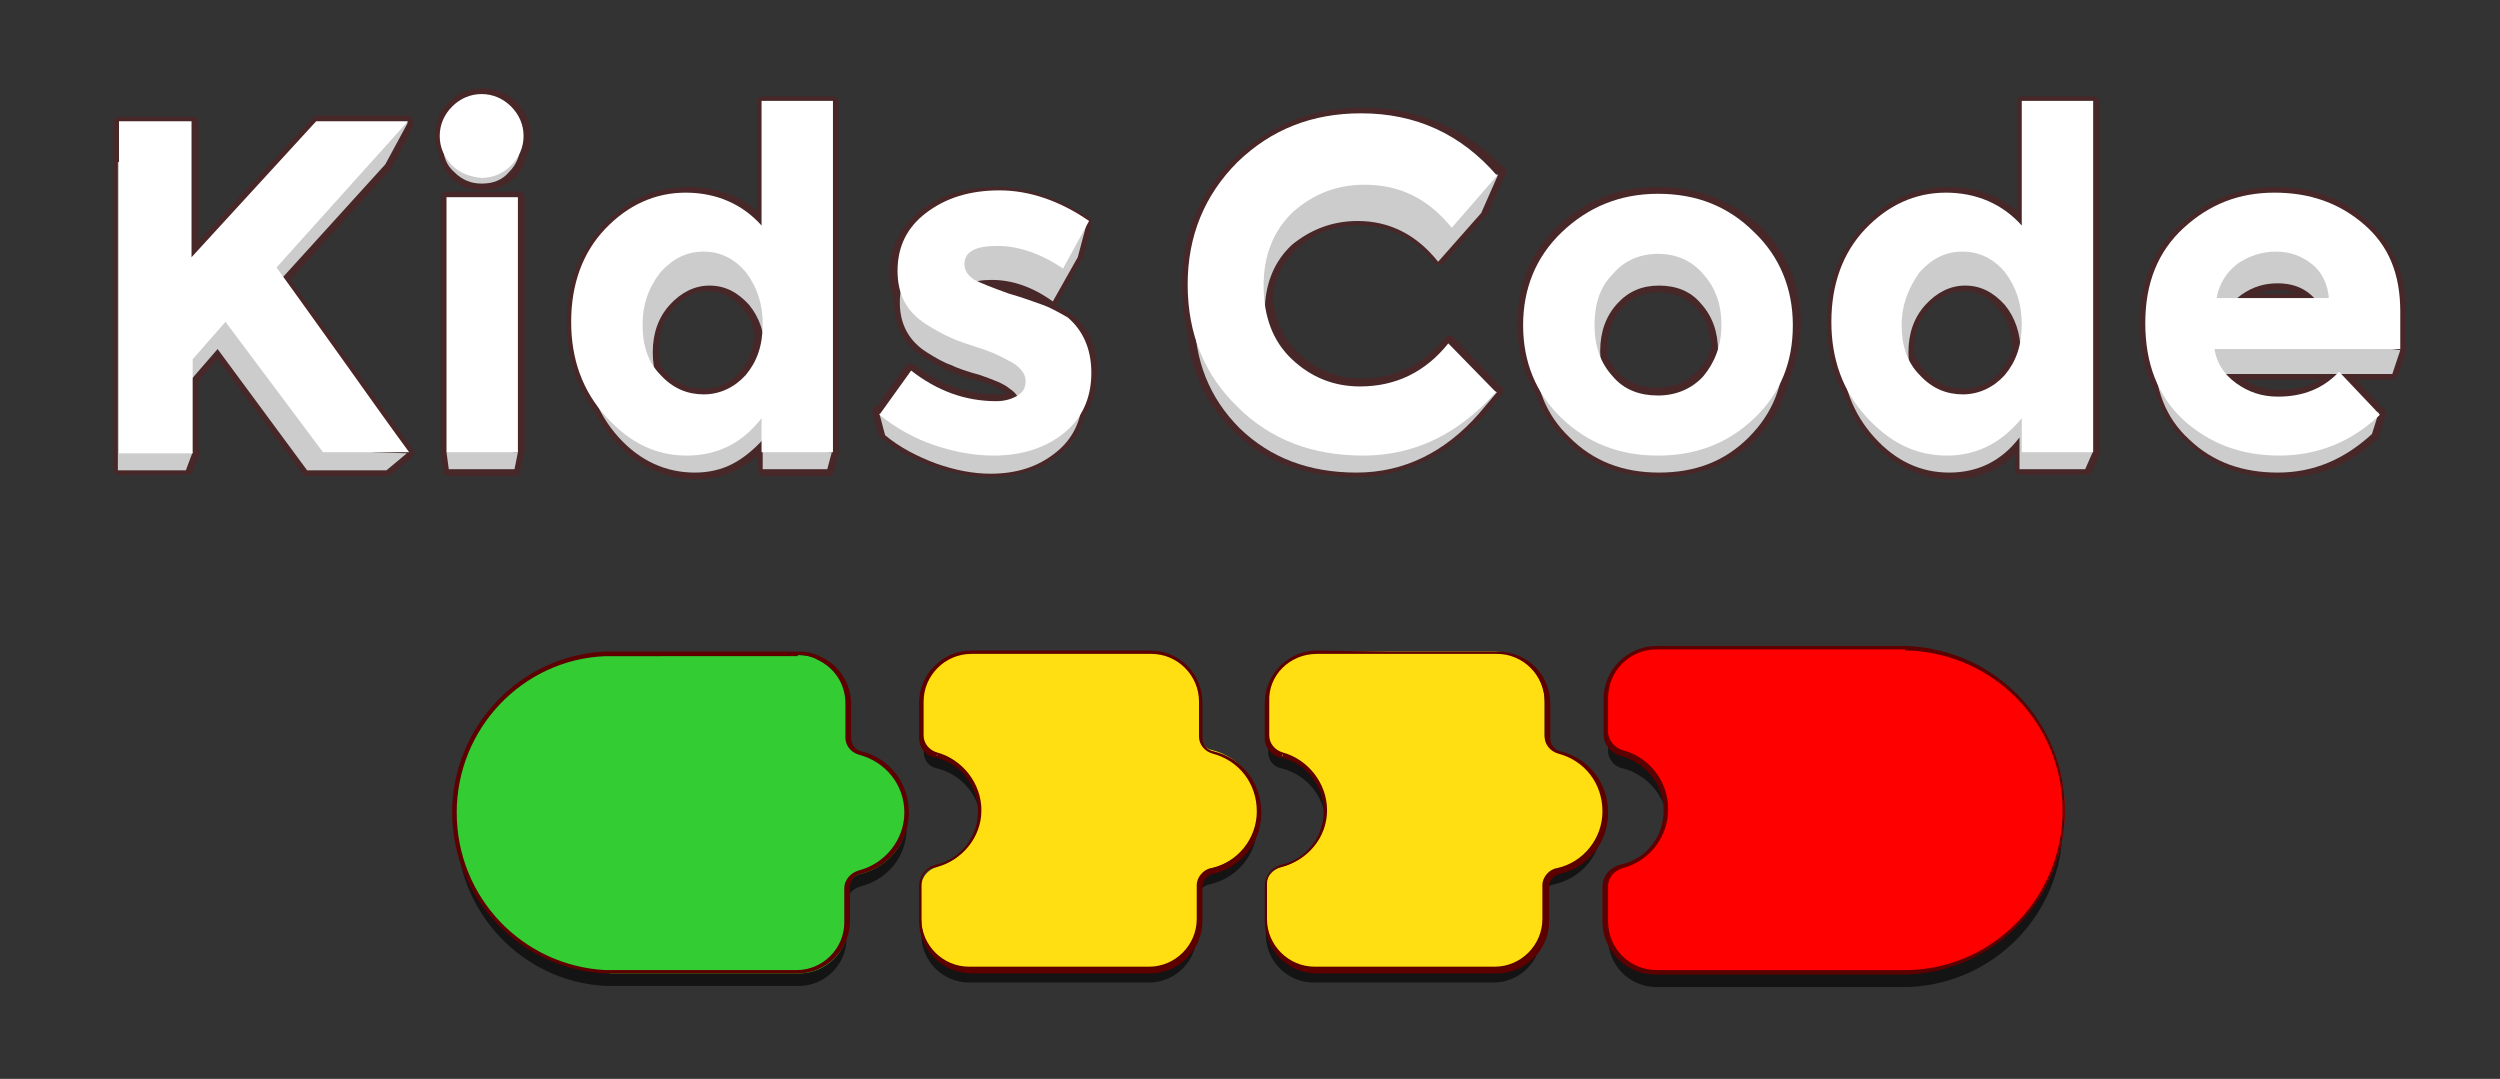 <?xml version="1.0" encoding="utf-8"?>
<!-- Generator: Adobe Illustrator 19.1.0, SVG Export Plug-In . SVG Version: 6.00 Build 0)  -->
<svg version="1.1" id="Capa_1" xmlns="http://www.w3.org/2000/svg" xmlns:xlink="http://www.w3.org/1999/xlink" x="0px" y="0px"
	 viewBox="0 0 220.6 95.2" style="enable-background:new 0 0 220.6 95.2;" xml:space="preserve">
<rect x="0" y="0" width="220.6" height="95.2" fill="#333333" stroke="none"/>
<style type="text/css">
	.st0{fill:#472728;}
	.st1{fill:#CCCCCC;}
	.st2{fill:#FFFFFF;}
	.st3{opacity:0.6;}
	.st4{fill:#FFDF11;}
	.st5{fill:#5C0000;}
	.st6{fill:#33CC33;}
	.st7{fill:#FF0000;}
</style>
<g>
	<g>
		<g>
			<path class="st0" d="M61.3,42c-2.6,0-4.9-1.1-6.9-3.2c-0.7-0.8-1.4-1.7-1.8-2.6c-1.6-2.1-2.5-4.7-2.5-7.7c0-3.4,1.1-6.2,3.1-8.4
				c2.1-2.2,4.5-3.3,7.3-3.3c2.6,0,4.7,0.8,6.4,2.5V9c0-0.2,0.1-0.3,0.3-0.3h6.2c0.2,0,0.3,0.1,0.3,0.3v30.8c0,0.1,0,0.1,0,0.2
				l-0.4,1.5c0,0.1-0.1,0.2-0.3,0.2h-5.3l-0.5,0c-0.1,0-0.3-0.1-0.3-0.3l0-1.4c-0.1,0-0.1-0.1-0.1-0.2v-0.2
				C65.2,41.2,63.4,42,61.3,42z M57.9,32.1c0.2,0.3,0.4,0.5,0.6,0.8c1,1.1,2.2,1.6,3.6,1.6c1.4,0,2.5-0.5,3.5-1.6
				c0.8-0.9,1.3-2.1,1.4-3.4c-0.2-0.9-0.6-1.8-1.2-2.5c-0.9-1.1-2-1.6-3.3-1.6c-1.3,0-2.4,0.5-3.3,1.6c-0.9,1.1-1.4,2.4-1.4,4
				C57.8,31.4,57.8,31.8,57.9,32.1z"/>
			<path class="st0" d="M73.5,9v30.8h-0.2v0.1h0.2l-0.4,1.5h-0.2h-5l-0.5,0l0-1.6h-0.1v-0.9c-1.8,1.8-3.6,2.8-6,2.8
				c-2.5,0-4.8-1-6.7-3.1c-0.7-0.8-1.3-1.6-1.8-2.6c-1.6-2.1-2.5-4.6-2.5-7.6c0-3.3,1-6.1,3-8.2c2-2.1,4.4-3.2,7.1-3.2
				c2.7,0,5,1,6.7,2.9V9H73.5 M62.1,34.8c1.4,0,2.7-0.6,3.7-1.7c0.8-1,1.3-2.1,1.5-3.6c-0.2-1-0.6-2-1.3-2.7
				c-0.9-1.1-2.1-1.7-3.5-1.7c-1.4,0-2.5,0.6-3.5,1.7c-1,1.1-1.5,2.5-1.5,4.2c0,0.4,0,0.8,0.1,1.2c0.2,0.3,0.4,0.6,0.7,0.9
				C59.4,34.3,60.7,34.8,62.1,34.8 M73.5,8.5h-6.2c-0.3,0-0.5,0.2-0.5,0.5v9.6c-1.7-1.4-3.7-2.1-6.1-2.1c-2.9,0-5.4,1.1-7.5,3.4
				c-2.1,2.2-3.2,5.1-3.2,8.6c0,3,0.9,5.7,2.5,7.9c0.5,0.9,1.1,1.8,1.8,2.6c2,2.2,4.5,3.3,7.1,3.3c2.1,0,3.8-0.7,5.5-2.1
				c0,0,0,0,0,0l0,1.3c0,0.3,0.2,0.5,0.5,0.5l0.5,0l5,0h0.2c0.3,0,0.5-0.2,0.5-0.4L74,40c0-0.1,0-0.2,0-0.3V9
				C74,8.7,73.8,8.5,73.5,8.5L73.5,8.5z M58.2,32c0-0.3-0.1-0.7-0.1-1c0-1.6,0.4-2.8,1.3-3.8c0.9-1,1.9-1.5,3.1-1.5
				c1.2,0,2.2,0.5,3,1.5c0.6,0.7,1,1.5,1.1,2.4c-0.1,1.3-0.6,2.3-1.3,3.2c-0.9,1-2,1.5-3.3,1.5c-1.3,0-2.4-0.5-3.4-1.6
				C58.5,32.5,58.3,32.3,58.2,32L58.2,32z"/>
		</g>
		<g>
			<path class="st0" d="M119.7,41.9c-4.3,0-7.8-1.3-10.5-4c-2.4-2.3-3.7-5.1-4.1-8.5c-0.4-1.3-0.5-2.7-0.5-4.3c0-4.4,1.5-8.1,4.5-11
				c3-2.9,6.7-4.4,11.1-4.4c4.8,0,8.9,1.8,12.1,5.4c0,0,0.1,0,0.1,0.1c0,0.1,0.1,0.2,0.1,0.2c0,0.1,0,0.2,0,0.2l-0.1,0.1l-1.4,3.1
				l-3.8,4.3c-0.1,0.1-0.1,0.1-0.2,0.1c0,0,0,0,0,0c-0.1,0-0.2,0-0.2-0.1c-1.8-2.3-4.2-3.4-6.9-3.4c-2.2,0-4.1,0.7-5.6,2.1
				c-1.3,1.1-2,2.6-2.2,4.4c0.2,2,1,3.7,2.3,5c1.6,1.6,3.5,2.4,5.8,2.4c3.1,0,5.7-1.2,7.6-3.7c0-0.1,0.1-0.1,0.2-0.1c0,0,0,0,0,0
				c0.1,0,0.1,0,0.2,0.1l4.1,4.2c0.1,0,0.1,0.1,0.1,0.2c0,0.1,0,0.2,0,0.3l-1.6,1.9c0,0,0,0-0.1,0.1
				C127.6,40.1,123.9,41.9,119.7,41.9z"/>
			<path class="st0" d="M120.2,10.1c4.7,0,8.7,1.8,11.9,5.3h0.1l0,0.1c0,0,0,0,0,0.1l-0.1,0.1l-1.4,3.1l-3.8,4.3
				c-1.9-2.4-4.3-3.6-7.1-3.6c-2.3,0-4.2,0.7-5.8,2.2c-1.3,1.2-2.1,2.7-2.3,4.6c0.2,2.1,1,3.9,2.4,5.3c1.6,1.6,3.6,2.5,6,2.5
				c3.2,0,5.8-1.3,7.8-3.8l4.1,4.2l0.1,0l-1.6,1.9h0c-3.1,3.5-6.7,5.2-10.8,5.2c-4.2,0-7.6-1.2-10.3-3.9c-2.3-2.3-3.6-5-4-8.3
				c-0.4-1.3-0.5-2.7-0.5-4.2c0-4.3,1.5-7.9,4.4-10.8C112.3,11.5,115.9,10.1,120.2,10.1 M120.2,9.5c-4.4,0-8.2,1.5-11.3,4.5
				c-3.1,3-4.6,6.7-4.6,11.2c0,1.5,0.2,3,0.5,4.3c0.3,3.4,1.7,6.3,4.1,8.6c2.7,2.7,6.3,4,10.7,4c4.3,0,8-1.8,11.2-5.3
				c0,0,0.1,0,0.1-0.1l1.6-1.9c0.1-0.1,0.2-0.3,0.1-0.5c0-0.2-0.2-0.3-0.3-0.3l-4-4.2c-0.1-0.1-0.2-0.2-0.4-0.2c0,0,0,0,0,0
				c-0.2,0-0.3,0.1-0.4,0.2c-1.9,2.4-4.4,3.6-7.4,3.6c-2.2,0-4-0.8-5.6-2.3c-1.3-1.3-2-2.9-2.2-4.9c0.2-1.7,0.9-3.1,2.1-4.2
				c1.5-1.4,3.3-2.1,5.5-2.1c2.7,0,4.9,1.1,6.7,3.3c0.1,0.1,0.3,0.2,0.4,0.2c0,0,0,0,0,0c0.2,0,0.3-0.1,0.4-0.2l3.8-4.3
				c0,0,0.1-0.1,0.1-0.1l1.4-3.1l0.1-0.1c0.1-0.1,0.2-0.3,0.1-0.5c0-0.1,0-0.2-0.1-0.3c-0.1-0.1-0.2-0.2-0.3-0.2
				C129.2,11.3,125.1,9.5,120.2,9.5L120.2,9.5z"/>
		</g>
		<g>
			<path class="st0" d="M27.1,41.6c-0.1,0-0.2,0-0.2-0.1l-7.7-10.4l-2,2.3v6.2c0,0,0,0,0.1,0.1c0.1,0.1,0.1,0.2,0,0.3l-0.6,1.5
				c0,0.1-0.1,0.2-0.3,0.2h-6c-0.2,0-0.3-0.1-0.3-0.3V10.8c0-0.2,0.1-0.3,0.3-0.3h6.5c0.2,0,0.3,0.1,0.3,0.3V22l10.5-11.4
				c0.1-0.1,0.1-0.1,0.2-0.1H36c0.1,0,0.2,0.1,0.3,0.2c0,0.1,0,0.2,0,0.2c0,0,0,0.1,0,0.1l-1.9,3.6l-9,9.9c1.1,1.5,2.7,3.7,4.8,6.7
				l2.1,2.9c1.7,2.4,3,4.2,4,5.5c0.1,0.1,0.1,0.2,0,0.3c0,0-0.1,0.1-0.1,0.1c0,0-1.8,1.5-1.8,1.5c0,0-0.1,0.1-0.2,0.1H27.1z"/>
			<path class="st0" d="M36,10.8l-0.1,0.1H36l-1.9,3.6l-9.1,10c1.1,1.5,2.7,3.8,4.9,6.9c2.7,3.8,4.7,6.7,6.1,8.4h-1.3l1.3,0
				l-1.8,1.5h-4.4h0h-2.6l-7.9-10.6l-2.3,2.6v6.5h-0.3v0l0.4,0l-0.6,1.5h-6v-1.6v-29h6.5v11.9l11-11.9H36 M36,10.2H28
				c-0.2,0-0.3,0.1-0.4,0.2L17.5,21.3V10.8c0-0.3-0.2-0.5-0.5-0.5h-6.5c-0.3,0-0.5,0.2-0.5,0.5v29v1.6c0,0.3,0.2,0.5,0.5,0.5h6
				c0.2,0,0.4-0.1,0.5-0.3l0.6-1.5c0.1-0.2,0-0.4-0.1-0.5c0,0,0,0,0,0v-6l1.7-1.9l7.5,10.1c0.1,0.1,0.3,0.2,0.4,0.2h2.6h4.4
				c0.1,0,0.3,0,0.4-0.1l1.8-1.5c0,0,0,0,0,0c0.1-0.1,0.1-0.1,0.2-0.2c0.1-0.2,0.1-0.4-0.1-0.6c-1-1.3-2.3-3.2-4-5.5
				c-0.6-0.9-1.3-1.9-2.1-2.9c-2-2.9-3.6-5-4.7-6.5l8.8-9.7c0,0,0.1-0.1,0.1-0.1l1.9-3.6c0-0.1,0.1-0.2,0.1-0.3c0-0.1,0-0.2,0-0.3
				C36.4,10.4,36.2,10.2,36,10.2L36,10.2z"/>
		</g>
		<g>
			<path class="st0" d="M39.6,41.6c-0.1,0-0.3-0.1-0.3-0.2l-0.2-1.6c0,0,0-22.4,0-22.4c0-0.2,0.1-0.3,0.3-0.3h6.3
				c0.2,0,0.3,0.1,0.3,0.3v22.4c0,0.1,0,0.1,0,0.2c0,0-0.3,1.5-0.3,1.5c0,0.1-0.1,0.2-0.3,0.2H39.6z"/>
			<path class="st0" d="M45.7,17.4v22.4h-0.4v0.1h0.4l-0.3,1.5h-5.8l-0.2-1.6l0.1,0h-0.1V17.4H45.7 M45.7,16.9h-6.3
				c-0.3,0-0.5,0.2-0.5,0.5v22.4c0,0,0,0,0,0c0,0,0,0.1,0,0.1l0.2,1.6c0,0.3,0.3,0.5,0.5,0.5h5.8c0.3,0,0.5-0.2,0.5-0.5l0.3-1.4
				c0-0.1,0.1-0.2,0.1-0.2V17.4C46.3,17.1,46,16.9,45.7,16.9L45.7,16.9z"/>
		</g>
		<g>
			<path class="st0" d="M42.5,16.6c-1,0-1.9-0.4-2.6-1.1c-0.6-0.6-0.9-1.3-1-2.1c-0.2-0.4-0.3-0.9-0.3-1.4c0-1.1,0.4-2,1.1-2.8
				c0.8-0.8,1.7-1.1,2.8-1.1c1.1,0,2,0.4,2.8,1.1c0.8,0.8,1.1,1.7,1.1,2.8c0,0.7-0.1,1.3-0.4,1.8c-0.1,0.6-0.5,1.2-0.9,1.7
				C44.4,16.2,43.6,16.6,42.5,16.6z"/>
			<path class="st0" d="M42.6,8.3c1,0,1.9,0.4,2.6,1.1c0.7,0.7,1.1,1.6,1.1,2.6c0,0.6-0.1,1.2-0.4,1.7c-0.1,0.6-0.4,1.1-0.9,1.6
				c-0.7,0.7-1.5,1-2.4,1c-1,0-1.8-0.3-2.4-1c-0.5-0.5-0.9-1.2-1-1.9C39,13,38.9,12.5,38.9,12c0-1,0.4-1.9,1.1-2.6
				C40.7,8.7,41.5,8.3,42.6,8.3 M42.6,7.8c-1.2,0-2.2,0.4-3,1.2c-0.8,0.8-1.2,1.8-1.2,3c0,0.5,0.1,1.1,0.3,1.5
				c0.1,0.8,0.5,1.5,1.1,2.2c0.8,0.8,1.7,1.1,2.8,1.1c1.1,0,2-0.4,2.8-1.1c0.5-0.5,0.9-1.1,1-1.8c0.3-0.6,0.4-1.2,0.4-1.9
				c0-1.2-0.4-2.2-1.2-3C44.8,8.2,43.7,7.8,42.6,7.8L42.6,7.8z"/>
		</g>
		<g>
			<path class="st0" d="M87.5,41.9c-1.5,0-3.2-0.3-4.9-0.9c-1.7-0.5-3.2-1.4-4.6-2.5c0,0-0.1-0.1-0.1-0.1l-0.4-1.6
				c0-0.1-0.1-0.2-0.1-0.2l0-0.1c0-0.1,0-0.2,0-0.2c0.1-0.1,0.1-0.1,0.2-0.1h0l2.5-3.6c0-0.1,0.1-0.1,0.2-0.1c0,0,0,0,0,0
				c0.1,0,0.1,0,0.2,0.1c2.3,1.8,4.7,2.6,7.3,2.6c0.6,0,1.1-0.1,1.5-0.3c-0.1-0.1-0.2-0.2-0.4-0.3c-0.6-0.4-1.4-0.8-2.6-1.1
				c-1.2-0.4-2-0.7-2.7-0.9c-0.6-0.3-1.3-0.6-2.1-1.1c-1.7-1-2.5-2.6-2.5-4.6c0-0.1,0-0.3,0-0.4c-0.3-0.7-0.4-1.5-0.4-2.3
				c0-2.1,0.9-3.9,2.6-5.3c1.7-1.3,3.9-2,6.6-2c2.7,0,5.4,0.9,8.1,2.7c0.1,0.1,0.2,0.2,0.1,0.4L96.1,20l-0.7,2.8l-2.2,3.9
				c0,0.1-0.1,0.1-0.2,0.1c0,0,0,0-0.1,0c-0.1,0-0.1,0-0.2,0C91,25.6,89.3,25,87.5,25c-0.2,0-0.5,0-0.7,0c0.5,0.2,1.2,0.5,2.1,0.7
				c1.4,0.4,2.4,0.8,3,1c0.6,0.2,1.3,0.6,2.2,1.1c1.6,1,2.5,2.7,2.5,5c0,1.5-0.4,2.8-1.1,3.9c-0.3,1.2-1,2.4-2.1,3.3
				C91.9,41.3,89.9,41.9,87.5,41.9z"/>
			<path class="st0" d="M88,17.1c2.6,0,5.3,0.9,7.9,2.7l-0.1,0.1l-0.8,2.9l-2.2,3.9c-1.8-1.2-3.6-1.9-5.4-1.9
				c-0.7,0-1.2,0.1-1.6,0.2c0.6,0.3,1.6,0.7,2.9,1.1c1.4,0.4,2.4,0.8,3,1c0.6,0.2,1.3,0.6,2.2,1.1c1.6,0.9,2.3,2.5,2.3,4.7
				c0,1.4-0.4,2.7-1.1,3.8c-0.3,1.3-1,2.3-2.1,3.2c-1.5,1.2-3.4,1.8-5.8,1.8c-1.5,0-3.2-0.3-4.8-0.8c-1.7-0.6-3.2-1.4-4.5-2.5
				l-0.4-1.7c0,0,0,0-0.1,0l0,0l0-0.1h0.1l2.6-3.7c2.3,1.8,4.8,2.7,7.5,2.7c0.8,0,1.4-0.2,1.9-0.5c0,0,0,0,0,0
				c-0.2-0.2-0.4-0.4-0.7-0.6c-0.6-0.4-1.5-0.8-2.6-1.2c-1.1-0.4-2-0.7-2.6-0.9c-0.6-0.3-1.3-0.6-2.1-1.1c-1.6-1-2.4-2.4-2.4-4.3
				c0-0.1,0-0.3,0-0.4c-0.3-0.7-0.4-1.4-0.4-2.2c0-2.1,0.8-3.7,2.5-5.1C83.2,17.7,85.3,17.1,88,17.1 M88,16.5c-2.8,0-5,0.7-6.8,2.1
				c-1.8,1.4-2.7,3.3-2.7,5.5c0,0.8,0.1,1.6,0.4,2.3c0,0.1,0,0.2,0,0.3c0,2.1,0.9,3.7,2.6,4.8c0.8,0.5,1.5,0.9,2.1,1.2
				c0.6,0.3,1.5,0.6,2.7,0.9c1.1,0.3,1.9,0.7,2.5,1.1c-0.3,0.1-0.6,0.1-1,0.1c-2.5,0-4.9-0.9-7.1-2.6c-0.1-0.1-0.2-0.1-0.3-0.1
				c0,0-0.1,0-0.1,0c-0.1,0-0.3,0.1-0.4,0.2l-2.5,3.5c-0.1,0-0.2,0.1-0.3,0.2c-0.1,0.1-0.1,0.3-0.1,0.4c0,0.2,0,0.3,0.1,0.4l0.4,1.5
				c0,0.1,0.1,0.2,0.2,0.3c1.4,1.2,3,2,4.7,2.6c1.8,0.6,3.4,0.9,5,0.9c2.5,0,4.5-0.7,6.1-2c1.1-0.9,1.9-2.1,2.2-3.4
				c0.7-1.1,1.1-2.5,1.1-4c0-2.4-0.9-4.1-2.6-5.2c-0.4-0.2-0.7-0.4-1.1-0.6c0.1,0,0.2-0.1,0.2-0.2l2.2-3.9c0,0,0-0.1,0.1-0.1
				l0.7-2.8l0,0c0.1-0.2,0.1-0.6-0.2-0.7C93.5,17.5,90.7,16.5,88,16.5L88,16.5z M91.3,26.2c-0.6-0.2-1.3-0.5-2.3-0.7
				c-0.1,0-0.3-0.1-0.4-0.1C89.5,25.5,90.4,25.8,91.3,26.2L91.3,26.2z"/>
		</g>
		<g>
			<path class="st0" d="M146.5,42c-3.2,0-5.9-1.1-8.1-3.2c-1.2-1.2-2.1-2.6-2.6-4.2c-1-1.7-1.6-3.8-1.6-6c0-3.3,1.2-6.1,3.5-8.4
				c2.3-2.3,5.2-3.4,8.7-3.4c3.5,0,6.4,1.2,8.7,3.4c2.3,2.3,3.5,5.1,3.5,8.4c0,1.7-0.3,3.3-1,4.8c-0.4,2-1.4,3.8-3,5.4
				C152.4,40.9,149.7,42,146.5,42z M146.5,25.5c-1.4,0-2.6,0.5-3.5,1.5c-0.9,1-1.4,2.4-1.4,4c0,0.2,0,0.4,0,0.6
				c0.2,0.4,0.5,0.9,0.9,1.4c1,1.1,2.3,1.6,3.8,1.6c1.6,0,2.8-0.5,3.8-1.6c0.6-0.7,1-1.4,1.2-2.3c-0.1-1.4-0.5-2.6-1.4-3.6
				C149.1,26,147.9,25.5,146.5,25.5z"/>
			<path class="st0" d="M146.3,17.1c3.4,0,6.2,1.1,8.5,3.3c2.3,2.2,3.4,5,3.4,8.2c0,1.7-0.3,3.3-0.9,4.7c-0.4,2-1.4,3.8-2.9,5.3
				c-2.1,2.1-4.7,3.1-7.9,3.1c-3.2,0-5.8-1-7.9-3.1c-1.2-1.2-2.1-2.5-2.6-4c-1-1.7-1.6-3.7-1.6-5.9c0-3.2,1.1-6,3.4-8.2
				C140.1,18.2,142.9,17.1,146.3,17.1 M146.3,34.8c1.6,0,3-0.6,4-1.7c0.6-0.7,1.1-1.5,1.3-2.4c-0.1-1.6-0.5-2.8-1.4-3.9
				c-1-1.1-2.2-1.6-3.7-1.6s-2.8,0.5-3.7,1.6c-1,1.1-1.5,2.5-1.5,4.2c0,0.2,0,0.4,0,0.6c0.2,0.6,0.6,1.1,1,1.5
				C143.3,34.3,144.7,34.8,146.3,34.8 M146.3,16.5c-3.5,0-6.5,1.2-8.9,3.5c-2.4,2.3-3.5,5.2-3.5,8.6c0,2.3,0.5,4.3,1.6,6.1
				c0.5,1.6,1.4,3,2.7,4.2c2.2,2.2,5,3.2,8.3,3.2c3.3,0,6.1-1.1,8.3-3.2c1.6-1.6,2.6-3.4,3.1-5.5c0.6-1.5,1-3.1,1-4.8
				c0-3.4-1.2-6.3-3.5-8.6C152.8,17.7,149.8,16.5,146.3,16.5L146.3,16.5z M141.8,31.5c0-0.2,0-0.3,0-0.5c0-1.6,0.4-2.8,1.3-3.8
				c0.9-1,2-1.4,3.3-1.4c1.4,0,2.4,0.5,3.3,1.4c0.8,0.9,1.2,2,1.3,3.4c-0.2,0.8-0.6,1.5-1.2,2.1c-0.9,1-2.1,1.5-3.6,1.5
				c-1.5,0-2.7-0.5-3.6-1.5C142.4,32.4,142.1,31.9,141.8,31.5L141.8,31.5z"/>
		</g>
		<g>
			<path class="st0" d="M172.1,42c-2.5,0-4.8-1.1-6.8-3.2c-1.1-1.2-1.9-2.5-2.4-4c-1-1.8-1.6-3.9-1.6-6.3c0-3.4,1.1-6.2,3.1-8.4
				c2.1-2.2,4.5-3.3,7.3-3.3c2.6,0,4.7,0.8,6.4,2.5V9c0-0.2,0.1-0.3,0.3-0.3h6.2c0.2,0,0.3,0.1,0.3,0.3v30.8c0,0,0,0,0,0.1
				c0,0,0,0,0,0.1l-0.7,1.6c0,0.1-0.1,0.2-0.3,0.2h-5.8c-0.2,0-0.3-0.1-0.3-0.3v-2C176.4,41.1,174.4,42,172.1,42z M173.4,25.4
				c-1.3,0-2.4,0.5-3.3,1.6c-0.9,1.1-1.4,2.4-1.4,4c0,0.1,0,0.3,0,0.4c0.2,0.5,0.6,1,1,1.5c1,1.1,2.2,1.6,3.6,1.6
				c1.4,0,2.5-0.5,3.5-1.6c0.6-0.6,1-1.4,1.2-2.3c-0.1-1.4-0.5-2.7-1.4-3.7C175.7,25.9,174.7,25.4,173.4,25.4z"/>
			<path class="st0" d="M184.7,9v30.8h-0.1l0.1,0l-0.7,1.6h-5.8v-2.7c-1.6,2-3.7,3-6.2,3c-2.5,0-4.7-1-6.6-3.1
				c-1.1-1.1-1.8-2.4-2.3-3.9c-1-1.8-1.6-3.9-1.6-6.3c0-3.3,1-6.1,3-8.2c2-2.1,4.4-3.2,7.1-3.2c2.7,0,5,1,6.7,2.9V9H184.7
				 M173.3,34.8c1.4,0,2.7-0.6,3.7-1.7c0.6-0.7,1-1.5,1.3-2.4c-0.1-1.6-0.5-2.9-1.4-3.9c-0.9-1.1-2.1-1.7-3.5-1.7
				c-1.4,0-2.5,0.6-3.5,1.7c-1,1.1-1.5,2.5-1.5,4.2c0,0.1,0,0.3,0,0.4c0.3,0.6,0.6,1.2,1.1,1.7C170.6,34.3,171.8,34.8,173.3,34.8
				 M184.7,8.5h-6.2c-0.3,0-0.5,0.2-0.5,0.5v9.6c-1.7-1.4-3.7-2.1-6.1-2.1c-2.9,0-5.4,1.1-7.5,3.4c-2.1,2.2-3.2,5.1-3.2,8.6
				c0,2.4,0.5,4.6,1.6,6.5c0.5,1.5,1.3,2.8,2.4,4c2,2.2,4.4,3.3,7,3.3c2.2,0,4.1-0.7,5.6-2.2v1.3c0,0.3,0.2,0.5,0.5,0.5h5.8
				c0.2,0,0.4-0.1,0.5-0.3l0.7-1.6c0-0.1,0.1-0.2,0-0.3V9C185.2,8.7,185,8.5,184.7,8.5L184.7,8.5z M168.9,31.3c0-0.1,0-0.2,0-0.3
				c0-1.6,0.4-2.8,1.3-3.8c0.9-1,1.9-1.5,3.1-1.5c1.2,0,2.2,0.5,3,1.5c0.8,0.9,1.2,2.1,1.3,3.5c-0.2,0.8-0.6,1.5-1.1,2.1
				c-0.9,1-2,1.5-3.3,1.5c-1.3,0-2.4-0.5-3.4-1.6C169.5,32.3,169.2,31.8,168.9,31.3L168.9,31.3z"/>
		</g>
		<g>
			<path class="st0" d="M201.2,42c-3.2,0-5.9-1-8-3c-1.3-1.2-2.2-2.7-2.7-4.5c-0.9-1.6-1.4-3.6-1.4-5.9c0-3.6,1.2-6.5,3.5-8.6
				c2.3-2.1,5.1-3.2,8.2-3.2c3.1,0,5.8,1,8,2.9c2.2,1.9,3.3,4.5,3.3,7.9v3.3c0,0,0,0.1,0,0.1l-0.7,2.1c0,0.1-0.1,0.2-0.3,0.2h-3.8
				l2.7,2.9h0c0.1,0,0.2,0,0.2,0.1c0.1,0.1,0.1,0.2,0,0.2l0,0c0,0,0,0,0,0c0,0.1,0,0.2-0.1,0.2l-0.5,1.6c0,0,0,0.1-0.1,0.1
				C207.2,40.8,204.4,42,201.2,42z M197.2,33.2c0.1,0.1,0.3,0.2,0.4,0.4c1,0.7,2.2,1.1,3.5,1.1c1.8,0,3.3-0.5,4.5-1.5H197.2z
				 M203.7,26.2c-0.8-0.6-1.6-0.9-2.7-0.9c-1.1,0-2,0.3-2.8,0.9H203.7z"/>
			<path class="st0" d="M200.8,17.1c3.1,0,5.7,0.9,7.9,2.8c2.2,1.9,3.2,4.4,3.2,7.7v3.3h0l-0.7,2.1h-4.4l3.2,3.5h0.2l0,0.1l0,0
				c0,0,0,0-0.1,0.1l-0.5,1.6c-2.4,2.2-5.1,3.4-8.3,3.4c-3.2,0-5.8-1-7.8-2.9c-1.3-1.2-2.2-2.6-2.6-4.3c-0.9-1.7-1.3-3.6-1.3-5.8
				c0-3.5,1.1-6.3,3.4-8.4C195,18.1,197.7,17.1,200.8,17.1 M197.4,26.4h6.9c-0.1-0.2-0.3-0.3-0.4-0.4c-0.8-0.7-1.8-1-2.9-1
				c-1.1,0-2.2,0.3-3.2,1C197.7,26.2,197.5,26.2,197.4,26.4 M201.1,35c2.1,0,3.8-0.7,5.2-2h-9.8c0.3,0.3,0.6,0.6,0.9,0.9
				C198.6,34.6,199.8,35,201.1,35 M200.8,16.5c-3.2,0-6,1.1-8.4,3.3c-2.4,2.2-3.6,5.1-3.6,8.8c0,2.3,0.5,4.3,1.4,6
				c0.5,1.8,1.5,3.3,2.8,4.5c2.2,2,4.9,3.1,8.2,3.1c3.2,0,6.2-1.2,8.6-3.5c0.1-0.1,0.1-0.1,0.1-0.2l0.5-1.5c0.1-0.1,0.1-0.2,0.1-0.4
				c0,0,0-0.1,0-0.1c0-0.1,0-0.3-0.1-0.4c-0.1-0.1-0.2-0.2-0.3-0.2l-2.2-2.4h3.2c0.2,0,0.4-0.2,0.5-0.4l0.7-2c0-0.1,0-0.1,0-0.2
				v-3.3c0-3.4-1.1-6.1-3.4-8.1C206.8,17.5,204,16.5,200.8,16.5L200.8,16.5z M199.2,25.9c0.5-0.2,1.1-0.3,1.7-0.3
				c0.6,0,1.2,0.1,1.7,0.3H199.2L199.2,25.9z M198,33.5h6.8c-1,0.6-2.2,0.9-3.6,0.9C200,34.4,198.9,34.1,198,33.5L198,33.5z"/>
		</g>
	</g>
	<g>
		<g>
			<polygon class="st1" points="45.3,20.8 39.5,20.8 39.5,39.9 39.4,39.9 39.6,41.4 45.4,41.4 45.7,39.9 45.3,39.9 			"/>
			<path class="st1" d="M42.5,9.4c-1,0-1.8,0.3-2.4,1c-0.7,0.7-1,1.5-1,2.4c0,1,0.3,1.8,1,2.4c0.7,0.7,1.5,1,2.4,1
				c1,0,1.8-0.3,2.4-1c0.7-0.7,1-1.5,1-2.4c0-1-0.3-1.8-1-2.4C44.3,9.8,43.5,9.4,42.5,9.4z"/>
			<path class="st1" d="M73.2,12.7h-5.7v10.2c-1.9-1.8-3.8-2.7-6.3-2.7c-2.5,0-4.8,1-6.7,3c-1.9,2-2.8,4.5-2.8,7.6
				c0,3.1,1,5.7,2.9,7.8c1.9,2.1,4.2,3.1,6.7,3.1c2.5,0,4.3-1,6.2-3.1v1.2l-0.2,0l0,1.6l0.5,0l0,0h5h0.2l0.4-1.5h-0.3V12.7z
				 M66,35.2c-0.9,1.1-2.1,1.6-3.4,1.6c-1.3,0-2.5-0.5-3.5-1.6c-1-1.1-1.5-2.4-1.5-4.1c0-1.7,0.5-3.1,1.5-4.2c1-1.1,2.2-1.7,3.5-1.7
				c1.4,0,2.5,0.6,3.5,1.7c0.9,1.1,1.4,2.5,1.4,4.2C67.4,32.7,66.9,34.1,66,35.2z"/>
			<path class="st1" d="M87.5,24.7c1.8,0,3.6,0.6,5.4,1.9l2.2-3.9l0.8-3L93.9,20v2c-2.1-1.2-4.1-1.8-6.2-1.8c-2.5,0-4.5,0.6-6,1.8
				c-1.5,1.2-2.3,2.8-2.3,4.7c0,1.9,0.8,3.4,2.4,4.4c0.8,0.5,1.5,0.9,2.1,1.1c0.6,0.3,1.5,0.6,2.6,0.9c1.1,0.4,2,0.7,2.6,1.2
				c0.6,0.4,0.9,0.9,0.9,1.4c0,0.5-0.2,0.9-0.7,1.2c-0.4,0.3-1,0.4-1.8,0.4c-2.5,0-4.8-0.8-7-2.5L79,37v-0.5h-1.4l0.5,1.9
				c1.3,1.1,2.9,1.9,4.5,2.5c1.7,0.6,3.3,0.9,4.8,0.9c2.3,0,4.2-0.6,5.8-1.9c1.5-1.2,2.3-2.9,2.3-4.9c0-2.1-0.7-3.5-2.2-4.4
				c-0.8-0.5-1.4-0.8-2-1c-0.6-0.2-1.5-0.5-2.8-0.9c-1.3-0.4-2.3-0.8-2.8-1.1c-0.6-0.3-0.9-0.7-0.9-1.3
				C84.8,25.2,85.7,24.7,87.5,24.7z"/>
			<path class="st1" d="M119.8,19.5c2.8,0,5.2,1.2,7.1,3.6l3.8-4.3l1.5-3.4h-1.1l-2.6,1.2c-2.5-2-5.5-2.9-8.9-2.9
				c-4,0-7.3,1.4-10.1,4c-2.8,2.7-4.1,6-4.1,10.1c0,4,1.3,7.3,4,10c2.7,2.6,6.1,3.9,10.3,3.9c4.2,0,7.8-1.8,10.8-5.2h0l1.6-1.9
				l-3.3-1.1v1l-2-2c-1.9,2.4-4.4,3.5-7.3,3.5c-2.2,0-4-0.8-5.6-2.3c-1.5-1.5-2.3-3.5-2.3-6.1c0-2.5,0.8-4.5,2.4-6
				C115.6,20.3,117.5,19.5,119.8,19.5z"/>
			<path class="st1" d="M146.4,20.2c-3.2,0-5.8,1-7.9,3.1c-2.1,2.1-3.1,4.6-3.1,7.7c0,3,1,5.6,3.1,7.6c2.1,2.1,4.7,3.1,7.9,3.1
				c3.2,0,5.8-1,7.9-3.1c2.1-2.1,3.1-4.6,3.1-7.6c0-3-1-5.6-3.1-7.7C152.2,21.3,149.6,20.2,146.4,20.2z M150.1,35.2
				c-1,1.1-2.2,1.6-3.7,1.6s-2.8-0.5-3.7-1.6c-1-1.1-1.5-2.5-1.5-4.2c0-1.7,0.5-3.1,1.5-4.2s2.2-1.6,3.7-1.6s2.8,0.5,3.7,1.6
				c1,1.1,1.5,2.5,1.5,4.2C151.6,32.7,151.1,34.1,150.1,35.2z"/>
			<path class="st1" d="M183.9,12.7h-5.4v10.2c-1.5-1.8-4.1-2.7-6.6-2.7s-4.7,1-6.6,3c-1.9,2-2.8,4.5-2.8,7.6c0,3.1,1,5.7,2.9,7.8
				c1.9,2.1,4.1,3.1,6.6,3.1c2.5,0,4.6-1,6.2-3.1v2.8h5.8l0.7-1.6l-0.7-0.1V12.7z M176.8,35.2c-0.9,1.1-2.1,1.6-3.4,1.6
				c-1.3,0-2.5-0.5-3.5-1.6c-1-1.1-1.5-2.4-1.5-4.1c0-1.7,0.5-3.1,1.5-4.2c1-1.1,2.2-1.7,3.5-1.7c1.4,0,2.5,0.6,3.5,1.7
				c0.9,1.1,1.4,2.5,1.4,4.2C178.2,32.7,177.8,34.1,176.8,35.2z"/>
			<path class="st1" d="M36,10.8h-1.1l-5,3.4h-3.2L16.5,25.5V14.3h-6.1v27.2h6l0.6-1.6l-0.4,0v-6.1l2.6-3l7.9,10.7h2.6h0h4.4
				l1.8-1.5l-3-0.1c-1.2-1.6-2.6-3.7-4.5-6.3c-2.5-3.5-4.2-5.9-5.2-7.2l10.8-11.9L36,10.8z"/>
			<path class="st1" d="M211.8,30.9l-0.7-0.1V30c0-3-1-5.4-3-7.1c-2-1.7-4.4-2.6-7.3-2.6c-2.9,0-5.3,1-7.5,2.9
				c-2.1,1.9-3.2,4.5-3.2,7.8c0,3.3,1,5.9,3.1,7.8c2.1,2,4.7,2.9,7.8,2.9c3.2,0,5.9-1.2,8.3-3.4l0.6-1.9h-1.1l-0.4,0.9l-2.3-2.5
				c-1.3,1.4-3,2.1-5,2.1c-1.3,0-2.4-0.4-3.4-1.1c-1-0.7-1.6-1.7-1.8-2.8h15.2L211.8,30.9z M196.1,28.8c0.2-1.1,0.7-2.1,1.7-2.8
				c1-0.7,2-1,3.2-1c1.1,0,2.1,0.3,2.9,1c0.8,0.7,1.3,1.7,1.4,2.8H196.1z"/>
		</g>
		<g>
			<path class="st2" d="M10.4,10.7h6.5v12l11-12H36L24.4,23.6c1,1.4,2.9,4,5.6,7.8c2.7,3.8,4.7,6.6,6.1,8.5h-7.6l-8.6-11.5l-2.9,3.3
				v8.3h-6.5V10.7z"/>
			<path class="st2" d="M39.9,14.6c-0.7-0.7-1.1-1.6-1.1-2.6c0-1,0.4-1.9,1.1-2.6c0.7-0.7,1.6-1.1,2.6-1.1c1,0,1.9,0.4,2.6,1.1
				c0.7,0.7,1.1,1.6,1.1,2.6c0,1-0.4,1.9-1.1,2.6c-0.7,0.7-1.6,1.1-2.6,1.1C41.5,15.6,40.6,15.3,39.9,14.6z M45.7,39.9h-6.3V17.4
				h6.3V39.9z"/>
			<path class="st2" d="M60.6,40.2c-2.7,0-5-1.1-7.1-3.4c-2.1-2.3-3.1-5.1-3.1-8.4c0-3.3,1-6.1,3-8.2c2-2.1,4.4-3.2,7.1-3.2
				s5,1,6.7,2.9v-11h6.3v31h-6.3v-3C65.5,39.1,63.3,40.2,60.6,40.2z M56.7,28.7c0,1.8,0.5,3.3,1.6,4.4c1.1,1.2,2.4,1.7,3.8,1.7
				c1.4,0,2.7-0.6,3.7-1.7c1-1.2,1.5-2.6,1.5-4.5c0-1.8-0.5-3.3-1.5-4.6c-1-1.2-2.3-1.8-3.7-1.8c-1.5,0-2.7,0.6-3.8,1.8
				C57.2,25.4,56.7,26.9,56.7,28.7z"/>
			<path class="st2" d="M96.3,32.9c0,2.2-0.8,4-2.4,5.3c-1.6,1.3-3.7,2-6.2,2c-1.7,0-3.4-0.3-5.2-0.9c-1.8-0.6-3.4-1.5-4.9-2.7
				l2.8-3.9c2.3,1.8,4.8,2.7,7.5,2.7c0.8,0,1.4-0.2,1.9-0.5c0.5-0.3,0.7-0.7,0.7-1.3c0-0.5-0.3-1-1-1.5c-0.7-0.4-1.6-0.9-2.8-1.3
				c-1.2-0.4-2.2-0.7-2.8-1c-0.7-0.3-1.4-0.7-2.2-1.2c-1.7-1.1-2.5-2.6-2.5-4.7c0-2.1,0.8-3.8,2.5-5.1c1.7-1.3,3.8-2,6.5-2
				c2.6,0,5.3,0.9,7.9,2.7l-2.3,4.2c-1.9-1.3-3.9-2-5.8-2c-1.9,0-2.9,0.5-2.9,1.6c0,0.6,0.3,1,0.9,1.4c0.6,0.3,1.6,0.7,3,1.2
				c1.4,0.4,2.4,0.8,3,1c0.6,0.2,1.3,0.6,2.2,1.1C95.5,29.1,96.3,30.7,96.3,32.9z"/>
			<path class="st2" d="M120,34.1c3.2,0,5.8-1.3,7.8-3.8l4.2,4.3c-3.3,3.7-7.2,5.6-11.7,5.6c-4.5,0-8.2-1.4-11.1-4.3
				c-2.9-2.8-4.4-6.4-4.4-10.8c0-4.3,1.5-7.9,4.4-10.8c3-2.9,6.6-4.3,10.9-4.3c4.8,0,8.8,1.8,12,5.5l-4,4.6
				c-2.1-2.6-4.6-3.8-7.7-3.8c-2.4,0-4.5,0.8-6.3,2.4c-1.7,1.6-2.6,3.8-2.6,6.5s0.8,4.9,2.5,6.5C115.7,33.3,117.7,34.1,120,34.1z"/>
			<path class="st2" d="M158.2,28.7c0,3.3-1.1,6-3.4,8.2c-2.3,2.2-5.1,3.3-8.5,3.3c-3.4,0-6.2-1.1-8.5-3.3c-2.3-2.2-3.4-5-3.4-8.2
				s1.1-6,3.4-8.2c2.3-2.2,5.1-3.4,8.5-3.4c3.4,0,6.2,1.1,8.5,3.4C157,22.6,158.2,25.4,158.2,28.7z M140.7,28.7
				c0,1.8,0.5,3.3,1.6,4.5c1,1.2,2.4,1.7,4,1.7c1.6,0,3-0.6,4-1.7c1-1.2,1.6-2.7,1.6-4.5s-0.5-3.3-1.6-4.5c-1-1.2-2.4-1.8-4-1.8
				c-1.6,0-3,0.6-4,1.8C141.2,25.3,140.7,26.8,140.7,28.7z"/>
			<path class="st2" d="M171.8,40.2c-2.7,0-5-1.1-7.1-3.4c-2.1-2.3-3.1-5.1-3.1-8.4c0-3.3,1-6.1,3-8.2c2-2.1,4.4-3.2,7.1-3.2
				c2.7,0,5,1,6.7,2.9v-11h6.3v31h-6.3v-3C176.6,39.1,174.4,40.2,171.8,40.2z M167.8,28.7c0,1.8,0.5,3.3,1.6,4.4
				c1.1,1.2,2.4,1.7,3.8,1.7c1.4,0,2.7-0.6,3.7-1.7c1-1.2,1.5-2.6,1.5-4.5c0-1.8-0.5-3.3-1.5-4.6c-1-1.2-2.3-1.8-3.7-1.8
				c-1.5,0-2.7,0.6-3.8,1.8C168.4,25.4,167.8,26.9,167.8,28.7z"/>
			<path class="st2" d="M210,36.6c-2.5,2.4-5.5,3.6-8.9,3.6c-3.4,0-6.2-1.1-8.5-3.2c-2.2-2.1-3.3-4.9-3.3-8.5c0-3.5,1.1-6.3,3.4-8.4
				c2.3-2.1,4.9-3.1,8-3.1c3.1,0,5.7,0.9,7.9,2.8c2.2,1.9,3.2,4.4,3.2,7.7v3.3h-16.4c0.2,1.2,0.8,2.2,1.9,3c1.1,0.8,2.3,1.2,3.7,1.2
				c2.2,0,4-0.7,5.4-2.2L210,36.6z M204,23.3c-0.9-0.7-1.9-1.1-3.2-1.1c-1.2,0-2.4,0.4-3.4,1.1c-1,0.8-1.6,1.8-1.8,3h9.9
				C205.4,25.1,204.9,24,204,23.3z"/>
		</g>
	</g>
	<g>
		<g class="st3">
			<path d="M81.5,66.3C81.5,66.3,81.5,66.3,81.5,66.3c0,0.8,0.5,1.4,1.2,1.5c0,0,0,0,0,0c2.3,0.6,3.9,2.6,3.9,5.1c0,2.4-1.7,4.5-4,5
				c-0.7,0.1-1.3,0.8-1.3,1.5l0,1.2l0,1.9c0,2.3,1.9,4.2,4.2,4.2l6.3,0l3.3,0l6.3,0c2.3,0,4.2-1.9,4.2-4.2l0-1.3l0-1.7
				c0-0.8,0.5-1.4,1.3-1.5c2.3-0.6,4-2.6,4-5c0-2.4-1.7-4.5-3.9-5.1c0,0,0,0,0,0c-0.7-0.2-1.2-0.8-1.2-1.5c0,0,0,0,0,0l0,0l0-1.2
				l0-1.9c0-2.3-1.9-4.2-4.2-4.2l-6.3,0l-3.3,0l-6.3,0c-2.3,0-4.2,1.9-4.2,4.2l0,1.3L81.5,66.3C81.5,66.3,81.5,66.3,81.5,66.3
				L81.5,66.3z"/>
		</g>
		<g class="st3">
			<path d="M111.9,66.3C111.9,66.3,111.9,66.3,111.9,66.3c0,0.8,0.5,1.4,1.2,1.5c0,0,0,0,0,0c2.3,0.6,3.9,2.6,3.9,5.1
				c0,2.4-1.7,4.5-4,5c-0.7,0.1-1.3,0.8-1.3,1.5l0,1.2l0,1.9c0,2.3,1.9,4.2,4.2,4.2l6.3,0l3.3,0l6.3,0c2.3,0,4.2-1.9,4.2-4.2l0-1.3
				l0-1.7c0-0.8,0.5-1.4,1.3-1.5c2.3-0.6,4-2.6,4-5c0-2.4-1.7-4.5-3.9-5.1c0,0,0,0,0,0c-0.7-0.2-1.2-0.8-1.2-1.5c0,0,0,0,0,0l0,0
				l0-1.2l0-1.9c0-2.3-1.9-4.2-4.2-4.2l-6.3,0l-3.3,0l-6.3,0c-2.3,0-4.2,1.9-4.2,4.2l0,1.3L111.9,66.3
				C111.9,66.3,111.9,66.3,111.9,66.3L111.9,66.3z"/>
		</g>
		<g class="st3">
			<path d="M40.3,73.1c0,7.4,5.8,13.5,13.1,13.9c0.2,0,0.3,0,0.5,0h0.9H67h-2.6h6.1c2.3,0,4.2-1.9,4.2-4.2v-3c0-0.8,0.5-1.4,1.3-1.6
				c2.3-0.6,4-2.6,4-5.1c0-2.4-1.7-4.5-4-5.1c0,0,0,0,0,0c-0.7-0.2-1.2-0.8-1.2-1.5c0,0,0,0,0,0v0l0,0l0,0v-3c0-1.7-1.1-3.2-2.5-3.9
				c-0.5-0.2-1.1-0.4-1.7-0.4h-6.1H67H53.8c-0.2,0-0.3,0-0.5,0C46.1,59.6,40.3,65.7,40.3,73.1z"/>
		</g>
		<g class="st3">
			<g>
				<g>
					<g>
						<g>
							<path d="M143.2,78.1c-0.7,0.2-1.3,0.8-1.3,1.6l0,3.1c0,2.4,1.9,4.3,4.3,4.3h21.9c0.1,0,0.2,0,0.3,0
								c7.6-0.3,13.6-6.5,13.6-14.1c0-7.6-6-13.9-13.6-14.1c-0.1,0-0.2,0-0.3,0h-21.9c-2.4,0-4.3,1.9-4.3,4.3v3.1h0c0,0,0,0,0,0
								c0,0.7,0.6,1.4,1.3,1.5c0,0,0,0,0,0c2.3,0.6,4,2.7,4,5.2C147.2,75.4,145.5,77.5,143.2,78.1z"/>
						</g>
					</g>
				</g>
			</g>
		</g>
		<g>
			<path class="st4" d="M85.7,85.6c-2.4,0-4.4-2-4.4-4.4l0-3c0-0.8,0.6-1.5,1.4-1.7c2.2-0.6,3.8-2.6,3.8-4.9c0-2.3-1.6-4.3-3.8-4.9
				c-0.8-0.2-1.4-0.9-1.4-1.7l0-3.1c0-2.4,2-4.4,4.4-4.4l15.8,0c2.4,0,4.4,2,4.4,4.4l0,3c0,0.7,0.5,1.2,1.1,1.3
				c2.4,0.6,4.1,2.8,4.1,5.2c0,2.5-1.7,4.6-4.1,5.2c-0.7,0.1-1.1,0.7-1.1,1.4l0,3c0,2.4-2,4.4-4.4,4.4
				C101.5,85.6,85.7,85.6,85.7,85.6z"/>
			<path class="st5" d="M85.7,57.7C85.7,57.7,85.7,57.7,85.7,57.7l6.3,0l3.3,0l6.3,0c2.3,0,4.2,1.9,4.2,4.2l0,1.9l0,1.2l0,0
				c0,0,0,0,0,0c0,0.7,0.5,1.3,1.2,1.5c0,0,0,0,0,0c2.3,0.6,3.9,2.6,3.9,5.1c0,2.4-1.7,4.5-4,5c-0.7,0.1-1.3,0.8-1.3,1.5l0,1.7
				l0,1.3c0,2.3-1.9,4.2-4.2,4.2c0,0,0,0,0,0l-6.3,0l-3.3,0l-6.3,0c-2.3,0-4.2-1.9-4.2-4.2l0-1.9l0-1.2c0-0.8,0.5-1.4,1.3-1.5
				c2.3-0.6,4-2.6,4-5c0-2.4-1.7-4.5-3.9-5.1c0,0,0,0,0,0c-0.7-0.2-1.2-0.8-1.2-1.5c0,0,0,0,0,0l0,0c0,0,0,0,0,0l0-1.7l0-1.3
				C81.5,59.6,83.4,57.7,85.7,57.7 M85.7,57.4c-2.5,0-4.6,2.1-4.6,4.6l0,1.3l0,1.7l0,0l0,0.1c0,0.9,0.6,1.6,1.5,1.8l0.1-0.4l0,0.4
				c2.1,0.5,3.6,2.5,3.6,4.7c0,2.2-1.5,4.2-3.7,4.7c-0.9,0.2-1.5,1-1.5,1.9l0,1.2l0,1.9c0,1.2,0.5,2.4,1.3,3.2
				c0.9,0.9,2,1.3,3.2,1.4l6.3,0l3.3,0l6.3,0c2.5,0,4.6-2.1,4.6-4.6l0-1.3l0-1.7c0-0.6,0.4-1.1,1-1.2c2.5-0.6,4.2-2.8,4.2-5.4
				c0-2.6-1.7-4.8-4.2-5.4c-0.6-0.1-1-0.6-1-1.2l0-1.2l0-1.9c0-2.5-2-4.6-4.6-4.6l-6.3,0l-3.3,0L85.7,57.4L85.7,57.4L85.7,57.4z"/>
		</g>
		<g>
			<path class="st4" d="M116.1,85.6c-2.4,0-4.4-2-4.4-4.4l0-3c0-0.8,0.6-1.5,1.4-1.7c2.2-0.6,3.8-2.6,3.8-4.9c0-2.3-1.6-4.3-3.8-4.9
				c-0.8-0.2-1.4-0.9-1.4-1.7l0-3.1c0-2.4,2-4.4,4.4-4.4l15.8,0c2.4,0,4.4,2,4.4,4.4l0,3c0,0.7,0.5,1.2,1.1,1.4
				c2.4,0.6,4.1,2.8,4.1,5.2c0,2.5-1.7,4.6-4.1,5.2c-0.7,0.1-1.1,0.7-1.1,1.4l0,3c0,2.4-2,4.4-4.4,4.4
				C131.9,85.6,116.1,85.6,116.1,85.6z"/>
			<path class="st5" d="M116.2,57.7C116.2,57.7,116.2,57.7,116.2,57.7l6.3,0l3.3,0l6.3,0c2.3,0,4.2,1.9,4.2,4.2l0,1.9l0,1.2l0,0
				c0,0,0,0,0,0c0,0.7,0.5,1.3,1.2,1.5c0,0,0,0,0,0c2.3,0.6,3.9,2.6,3.9,5.1c0,2.4-1.7,4.5-4,5c-0.7,0.1-1.3,0.8-1.3,1.5l0,1.7
				l0,1.3c0,2.3-1.9,4.2-4.2,4.2c0,0,0,0,0,0l-6.3,0l-3.3,0l-6.3,0c-2.3,0-4.2-1.9-4.2-4.2l0-1.9l0-1.2c0-0.8,0.5-1.4,1.3-1.5
				c2.3-0.6,4-2.6,4-5c0-2.4-1.7-4.5-3.9-5.1c0,0,0,0,0,0c-0.7-0.2-1.2-0.8-1.2-1.5c0,0,0,0,0,0l0,0c0,0,0,0,0,0l0-1.7l0-1.3
				C111.9,59.6,113.8,57.7,116.2,57.7 M116.2,57.4c-2.5,0-4.6,2.1-4.6,4.6l0,1.3l0,1.7l0,0l0,0.1c0,0.9,0.6,1.6,1.5,1.8l0.1-0.4
				l0,0.4c2.1,0.5,3.6,2.5,3.6,4.7c0,2.2-1.5,4.2-3.7,4.7c-0.9,0.2-1.5,1-1.5,1.9l0,1.2l0,1.9c0,2.5,2,4.6,4.6,4.6l6.3,0l3.3,0
				l6.3,0c2.5,0,4.6-2.1,4.6-4.6l0-1.3l0-1.7c0-0.6,0.4-1.1,1-1.2c2.5-0.6,4.2-2.8,4.2-5.4c0-2.6-1.7-4.8-4.2-5.4l0,0l0,0
				c-0.5-0.1-0.9-0.6-0.9-1.1l0-1.2l0-1.9c0-2.5-2-4.6-4.6-4.6l-6.3,0l-3.3,0L116.2,57.4L116.2,57.4L116.2,57.4z"/>
		</g>
		<g>
			<g>
				<path class="st6" d="M53.8,85.8c-0.2,0-0.3,0-0.5,0c-7.4-0.4-13.3-6.6-13.3-14s5.8-13.6,13.3-14c0.1,0,0.3,0,0.5,0h16.6
					c0.6,0,1.2,0.1,1.8,0.4c1.6,0.7,2.7,2.3,2.7,4v3c0,0.7,0.5,1.2,1.1,1.4c2.4,0.6,4.1,2.8,4.1,5.3c0,2.5-1.7,4.6-4.1,5.2
					c-0.7,0.1-1.1,0.7-1.1,1.4v3c0,2.4-2,4.4-4.4,4.4H53.8z"/>
				<path class="st5" d="M70.4,57.8c0.6,0,1.2,0.1,1.7,0.4c1.5,0.7,2.5,2.1,2.5,3.9v3l0,0l0,0v0c0,0,0,0,0,0c0,0.7,0.5,1.3,1.2,1.5
					c0,0,0,0,0,0c2.3,0.6,4,2.6,4,5.1c0,2.4-1.7,4.5-4,5.1c-0.7,0.2-1.3,0.8-1.3,1.6v3c0,2.3-1.9,4.2-4.2,4.2h-6.1H67H54.8h-0.9
					c-0.2,0-0.3,0-0.5,0c-7.3-0.4-13.1-6.4-13.1-13.9c0-7.4,5.8-13.5,13.1-13.8c0.2,0,0.3,0,0.5,0H67H70.4 M67,57.8h-2.6H67
					 M70.4,57.5H67h-2.6H53.8c-0.2,0-0.3,0-0.5,0c-7.5,0.4-13.4,6.7-13.4,14.2s5.9,13.8,13.5,14.2c0.1,0,0.3,0,0.5,0h0.9H67h3.4
					c2.5,0,4.6-2.1,4.6-4.6v-3c0-0.6,0.4-1.1,1-1.2c2.5-0.6,4.2-2.9,4.2-5.4c0-2.6-1.7-4.8-4.2-5.4l0,0l0,0
					c-0.5-0.1-0.9-0.6-0.9-1.2l0,0l0,0v-3c0-1.8-1.1-3.5-2.8-4.2C71.7,57.6,71.1,57.5,70.4,57.5L70.4,57.5z"/>
			</g>
		</g>
		<g>
			<g>
				<g>
					<g>
						<g>
							<path class="st7" d="M146.2,85.9c-2.5,0-4.5-2-4.5-4.5l0-3.1c0-0.8,0.6-1.6,1.4-1.8c2.3-0.6,3.9-2.6,3.9-5
								c0-2.4-1.6-4.4-3.9-5c-0.8-0.2-1.4-0.9-1.4-1.7l0-3.1c0-2.5,2-4.5,4.5-4.5h21.9c0.1,0,0.2,0,0.3,0
								c7.7,0.3,13.8,6.6,13.8,14.3c0,7.7-6.1,14-13.8,14.3c-0.1,0-0.2,0-0.3,0H146.2z"/>
							<g>
								<path class="st5" d="M168.1,57.4c0.1,0,0.2,0,0.3,0c7.6,0.3,13.6,6.5,13.6,14.1c0,7.6-6,13.9-13.6,14.1c-0.1,0-0.2,0-0.3,0
									h-21.9c-2.4,0-4.3-1.9-4.3-4.3l0-3.1c0-0.8,0.6-1.4,1.3-1.6c2.3-0.6,4-2.7,4-5.2c0-2.5-1.7-4.6-4-5.2c0,0,0,0,0,0
									c-0.7-0.2-1.2-0.8-1.3-1.5c0,0,0,0,0,0h0v-3.1c0-2.4,1.9-4.3,4.3-4.3H168.1 M168.1,57h-21.9c-2.6,0-4.7,2.1-4.7,4.7v3.1
									c0,0.9,0.7,1.7,1.5,1.9c2.2,0.6,3.8,2.5,3.8,4.8c0,2.3-1.5,4.3-3.8,4.8c-0.9,0.2-1.6,1-1.6,1.9l0,3.1c0,2.6,2.1,4.7,4.7,4.7
									h21.9c0.1,0,0.2,0,0.3,0c7.8-0.3,13.9-6.7,13.9-14.5c0-7.8-6.1-14.2-14-14.5C168.3,57,168.2,57,168.1,57L168.1,57z"/>
							</g>
						</g>
					</g>
				</g>
			</g>
		</g>
	</g>
</g>
</svg>
